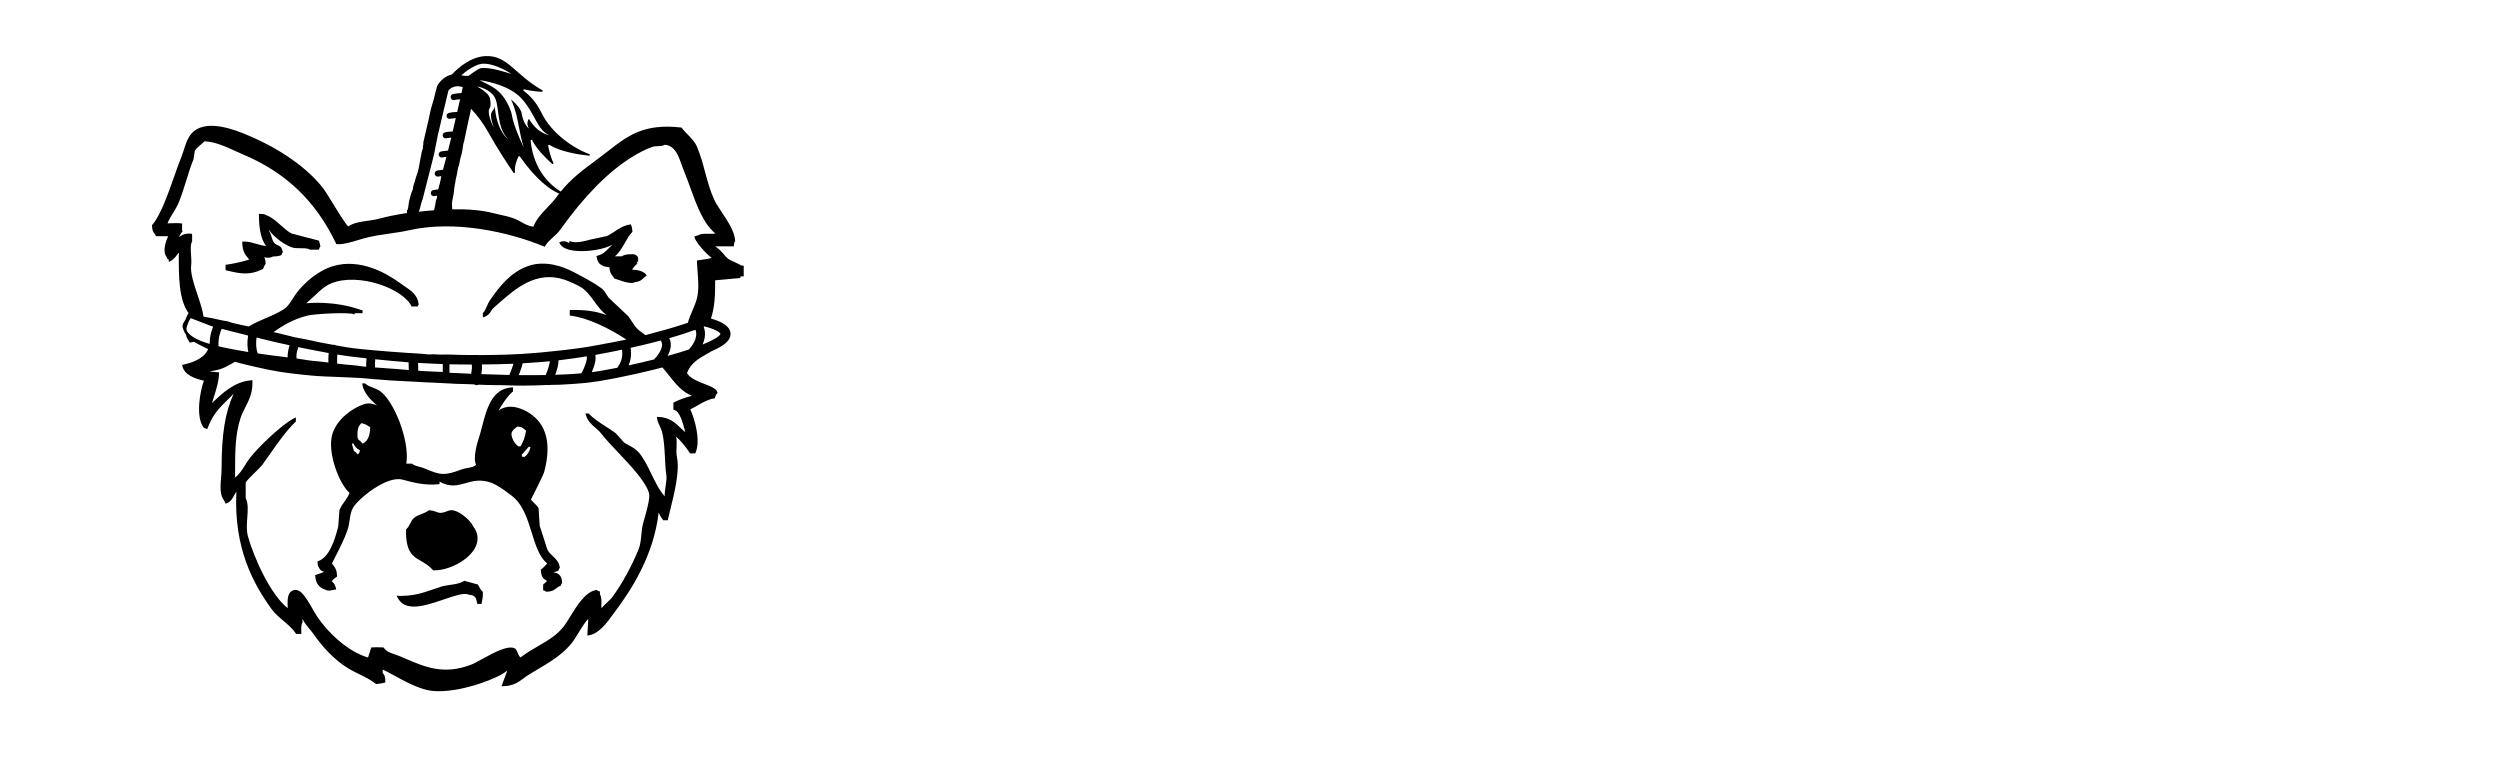 <svg version="1.2" baseProfile="tiny-ps" xmlns="http://www.w3.org/2000/svg" viewBox="0 0 748 228" width="748" height="228">
	<title>Fung_logo_20210817_banner-svg</title>
	<style>
		tspan { white-space:pre }
		.shp0 { fill: #000000 } 
	</style>
	<g id="Layer">
		<path id="Layer" class="shp0" d="M95.52 72.35L95.4 71.99L87.26 69.88C86.14 69.29 85.11 68.37 84.02 67.41C82.66 66.2 81.25 64.95 79.63 64.37C79.13 64.03 78.66 64.02 77.82 63.99L77.48 63.98L77.48 64.33C77.47 67.4 77.84 71.44 79.65 73.61C78.48 73.48 77.48 73.19 76.51 72.91C75.28 72.55 74.11 72.22 72.8 72.28L72.48 72.29L72.49 72.63C72.54 75.26 73.34 76.2 74.37 77.39C74.44 77.47 74.51 77.55 74.58 77.64C72.4 78.38 69.59 78.95 67.78 79.19L67.49 79.23L67.49 80.84L67.75 80.9C69.89 81.43 71.67 81.82 73.41 81.82C75.08 81.82 76.71 81.46 78.59 80.53L78.7 80.47L78.75 80.35C78.79 80.26 78.83 80.17 78.87 80.07C79.02 79.7 79.2 79.28 79.39 79.05L79.48 78.94L79.47 78.8C79.4 77.82 79.34 77.33 79 76.99C79.92 77.15 80.87 77.22 81.63 76.76C82.66 76.74 83.37 76.63 84.03 76.4L84.18 76.35L84.24 76.2C84.31 76.01 84.34 75.9 84.37 75.84C84.38 75.82 84.38 75.8 84.38 75.8C84.39 75.79 84.4 75.77 84.42 75.75C84.45 75.72 84.48 75.67 84.53 75.61L84.63 75.48L84.6 75.32C84.31 73.97 83.83 73.68 83.14 73.39C82.82 73.26 82.49 73.12 82.12 72.74C81.68 72.29 81.47 71.6 81.25 70.86C81.06 70.24 80.86 69.6 80.51 69.07L80.51 68.81C81.9 70.92 85.06 73.21 87.24 73.99C88.03 74.28 89 74.27 89.94 74.27C91 74.27 92 74.26 92.66 74.65L92.74 74.7L95.41 74.7L95.49 74.48C95.56 74.29 95.59 74.18 95.61 74.12C95.62 74.09 95.62 74.08 95.62 74.08C95.63 74.07 95.64 74.05 95.66 74.03C95.69 74 95.72 73.95 95.77 73.89L95.86 73.77L95.84 73.62C95.71 72.89 95.65 72.73 95.52 72.35Z" />
		<path id="Layer" class="shp0" d="M189.12 80.66C189.61 79.9 190.09 79.31 190.78 78.86L190.49 78.76L190.49 78.57C190.94 78.35 190.94 78.16 190.95 78C190.97 77.13 190.99 76.73 190.07 76.2C189.59 75.94 186.96 75.96 186 76.7L183.98 76.7C185.36 75.52 186.21 74.01 187.04 72.54C187.68 71.4 188.29 70.33 189.12 69.48L189.23 69.37L189.22 69.21C189.15 68.27 189.05 67.95 188.86 67.4L188.76 67.12L188.47 67.17C186.55 67.5 185.21 68.38 183.93 69.24C183.14 69.76 182.39 70.26 181.52 70.64L176.69 71.67C175.38 72.04 171.89 73.03 170.41 72.06L170.32 72.69L170.21 72.69C169.11 72.02 168.38 72.12 167.68 72.36L167.32 72.49L167.49 72.84C168.03 73.98 169.53 74.73 171.82 75.01C175.68 75.49 181.08 74.55 183.27 73.15C182.93 73.47 182.61 73.8 182.3 74.12C181.33 75.13 180.41 76.09 178.78 76.5L178.48 76.58L178.52 76.88C178.83 79.25 180.49 79.84 182.32 79.94L182.32 79.97C182.45 81.46 182.82 81.96 183.3 82.59C183.45 82.78 183.6 82.98 183.76 83.24L183.83 83.35L183.96 83.38C184.31 83.47 184.75 83.62 185.22 83.79C186.39 84.19 187.75 84.66 188.87 84.66C189.3 84.66 189.69 84.59 190.02 84.42C191.42 84.26 191.88 83.82 192.42 83.31C192.65 83.1 192.88 82.87 193.22 82.64L193.49 82.46L193.33 82.18C192.65 81.1 190.59 80.73 189.12 80.66Z" />
		<path id="Layer" fill-rule="evenodd" class="shp0" d="M168.17 174.3L168.17 174.42L168.1 174.52C168.05 174.58 168.02 174.63 167.99 174.66C167.97 174.68 167.96 174.7 167.95 174.71C167.95 174.71 167.95 174.72 167.94 174.75C167.92 174.81 167.89 174.92 167.82 175.11L167.77 175.26L167.63 175.31C167.02 175.54 166.68 175.82 166.35 176.08C165.76 176.55 165.21 176.99 163.53 177.06L163.41 177.06L163.31 176.98C163.25 176.92 163.2 176.89 163.17 176.86C163.15 176.84 163.13 176.83 163.12 176.82C163.12 176.82 163.1 176.82 163.08 176.81C163.02 176.79 162.91 176.75 162.73 176.68L162.51 176.6L162.51 174.88L162.65 174.78C163.03 174.5 163.37 174.16 163.68 173.8C162.49 173.19 161.94 172.57 161.82 170.62L161.81 170.44L161.96 170.33C162.55 169.89 163.2 169.18 163.73 168.59C161.35 166.65 160.26 163.14 159.11 159.43C157.79 155.18 156.43 150.78 153.01 148.25C152.8 148.1 152.6 147.94 152.38 147.78C150.58 146.44 148.35 144.77 146.23 144.19C143.35 143.4 141.3 143.99 139.31 144.56C136.95 145.23 134.71 145.87 131.51 144.11L131.51 144.85L131.2 144.88C127.22 145.3 123.87 144.42 120.63 143.56L120.4 143.5C115.63 142.24 107.13 149.29 105.63 151.91C104.98 153.05 104.8 154.29 104.61 155.6C104.46 156.61 104.31 157.65 103.93 158.71C102.98 161.39 101.72 163.85 100.5 166.24C100.14 166.96 99.78 167.66 99.44 168.35C99.39 168.45 99.34 168.53 99.3 168.59L99.38 168.64L99.42 168.7C99.58 168.94 99.72 169.13 99.86 169.32C100.39 170.05 100.77 170.58 100.85 172.3L100.86 172.48L100.72 172.59C100.63 172.66 100.53 172.73 100.44 172.8C99.98 173.13 99.54 173.46 99.24 173.93C99.9 174.42 100.26 174.87 100.51 176.01L100.59 176.37L100.22 176.42C99.95 176.46 99.71 176.51 99.47 176.56C98.73 176.72 98.03 176.86 97.27 176.4C95.44 175.82 94.45 174.46 94.32 172.34L94.3 172.08L94.54 171.99C94.76 171.91 95 171.83 95.25 171.75C95.83 171.56 96.48 171.35 96.98 171.07C96.3 170.88 95.8 170.72 95.38 169.74C95.1 169.32 95.08 169.08 95.02 168.46L94.97 167.98L95.22 167.89C98.51 166.71 100.14 161.74 101.2 157.53L101.56 152.67C101.92 151.68 102.5 150.86 103.07 150.07C103.68 149.22 104.25 148.42 104.58 147.43C101.79 145.28 97.68 135.43 99.49 129.71C100.83 125.48 105.4 122.02 109.02 120.91C110.55 120.44 111.81 120.87 112.85 121.32C110.96 119.81 108.79 117.43 108.43 115.12L108.37 114.72L109.25 114.72L109.35 114.81C109.97 115.39 110.73 115.67 111.53 115.97C112.15 116.2 112.79 116.44 113.43 116.83C117.62 119.39 122.67 131.6 121.58 138.72L123.29 138.72L123.38 138.8C123.93 139.27 124.65 139.45 125.4 139.64C125.9 139.77 126.43 139.9 126.96 140.13C131.74 142.18 132.99 142.39 138.05 140.47C138.61 140.25 139.24 140.14 139.86 140.03C140.92 139.84 141.92 139.66 142.43 139.04C141.42 136.98 142.87 132.3 143.18 131.35C143.56 130.21 143.88 128.98 144.22 127.67C145.61 122.32 147.19 116.24 153.15 115.92L153.5 115.9L153.5 117.12L153.37 117.22C151.84 118.47 150.19 121.06 149.13 122.86C152.53 120.38 156.64 122.47 158.34 123.56C163.54 126.89 165.05 132.83 162.82 141.22C162.56 142.17 159.48 148.23 158.86 149.44C159.01 149.71 159.52 150.22 159.88 150.57C160.43 151.11 160.95 151.63 161.13 152.04L161.15 152.1L161.48 157.3L163.79 164.48C164.16 165.21 164.74 165.76 165.36 166.34C166.3 167.23 167.27 168.14 167.48 169.75L167.5 169.9L167.41 170.02C167.36 170.08 167.33 170.13 167.3 170.16C167.28 170.18 167.27 170.2 167.26 170.21C167.26 170.21 167.26 170.22 167.25 170.25C167.23 170.31 167.2 170.42 167.13 170.61L167.07 170.76L165.61 171.26C167.03 171.47 168.1 172.05 168.17 174.3ZM107.64 134.65C106.61 134.23 106.23 133.56 105.76 132.74L105.73 132.7L105.29 132.7C105.38 133.22 105.5 133.59 105.63 134.01C105.71 134.28 105.8 134.56 105.89 134.9C106.36 135.22 106.68 135.52 107.01 135.96L107.09 135.89C107.57 135.47 107.57 135.47 107.63 134.79C107.63 134.75 107.63 134.7 107.64 134.65ZM110.75 127.81C110.59 127.72 110.44 127.62 110.3 127.53C109.66 127.12 109.14 126.79 108.12 126.61C107.13 127.68 106.88 128.34 106.95 130.95C106.97 130.96 106.98 130.98 106.99 130.99C107.1 131.12 107.12 131.16 107.17 131.31C107.19 131.36 107.21 131.43 107.25 131.54C107.77 131.89 108.11 132.22 108.48 132.73C110.32 131.95 110.75 129.69 110.75 127.81ZM155.81 133.5C156.54 132.04 157.12 130.86 157.39 128.82C157.17 128.66 156.99 128.51 156.83 128.38C156.32 127.96 156.03 127.71 154.78 127.63C154.57 127.83 154.36 127.98 154.17 128.12C153.78 128.4 153.48 128.62 153.23 129.15L153.21 129.19C152.97 129.56 152.98 130.17 153.22 130.92C153.59 132.05 154.48 133.26 155.12 133.51L155.21 133.55C155.25 133.57 155.28 133.58 155.3 133.59C155.39 133.56 155.54 133.53 155.81 133.5ZM158.74 133.82L158.22 133.65L156.08 136.09L156.28 136.7L156.96 136.7C157.83 136.07 158.38 135.2 158.74 133.82Z" />
		<path id="Layer" class="shp0" d="M129.51 170.54L129.61 170.65L129.76 170.65C129.84 170.65 129.92 170.65 130 170.65C134.21 170.65 140.25 167.74 142.24 163.71C143.32 161.53 143.05 159.33 141.48 157.35C140.83 155.66 136.76 152.16 134.53 152.7C134.27 152.76 133.99 152.87 133.69 152.98C132.94 153.27 132.09 153.59 131.23 153.39C130.99 153.33 130.77 153.25 130.53 153.15C129.99 152.94 129.39 152.7 128.39 152.69L128.27 152.69L128.17 152.77C127.61 153.22 126.89 153.5 126.13 153.79C125.4 154.07 124.65 154.37 124.03 154.83C123.39 155.31 123.03 156.02 122.68 156.7C122.37 157.32 122.07 157.9 121.6 158.29L121.47 158.39L121.47 158.55C121.4 165.25 123.51 166.45 125.95 167.84C127.12 168.53 128.33 169.21 129.51 170.54Z" />
		<path id="Layer" class="shp0" d="M144.38 177C143.78 176.43 143.38 175.68 143.07 175.03L143 174.89L138.89 173.77L138.76 173.86C137.72 174.56 136.18 174.79 134.7 175C133.76 175.14 132.78 175.28 131.94 175.54C131.15 175.79 130.37 176.06 129.62 176.32C126.69 177.34 123.66 178.4 119.27 178.28L118.69 178.26L118.95 178.78C119.95 180.79 121.72 181.49 123.85 181.49C126.52 181.49 129.77 180.38 132.79 179.35C135.9 178.29 138.84 177.28 140.19 177.91L140.25 177.94L140.31 177.94C142.14 178.08 142.45 178.76 142.76 180.42L142.81 180.7L144.07 180.7L144.13 180.42C144.33 179.44 144.49 178.58 144.48 177.24L144.48 177.09L144.38 177Z" />
		<path id="Layer" fill-rule="evenodd" class="shp0" d="M222.52 79.5L222.52 82.7L221.52 82.7L221.52 83.18L213.98 83.87C213.99 87.98 213.88 91.95 212.71 95.31C212.76 95.32 212.8 95.34 212.85 95.35C213.54 95.55 214.23 95.78 214.92 96.06C215.61 96.36 216.3 96.68 217 97.2C217.34 97.46 217.7 97.77 218.02 98.23C218.06 98.29 218.1 98.34 218.14 98.4L218.25 98.6C218.32 98.73 218.38 98.87 218.43 99.03C218.54 99.33 218.59 99.68 218.58 100.01C218.57 100.17 218.56 100.35 218.52 100.5C218.48 100.65 218.44 100.8 218.39 100.95C218.27 101.2 218.15 101.48 218 101.67C217.93 101.77 217.86 101.88 217.78 101.97L217.55 102.23C217.4 102.41 217.24 102.53 217.08 102.68C216.86 102.88 216.64 103.03 216.42 103.2C216.2 103.34 215.98 103.49 215.76 103.63C215.54 103.76 215.32 103.89 215.1 104.01L214.44 104.36C213.92 104.62 213.41 104.86 212.89 105.09C212.54 105.3 212.18 105.5 211.83 105.7C209.17 107.19 206.65 108.61 205.53 111.66L205.58 111.66L205.68 111.81C206.65 113.28 208.83 114.13 210.76 114.87C212.66 115.6 214.31 116.24 214.64 117.39L214.69 117.58L214.56 117.72C214.19 118.12 214.17 118.19 213.96 118.92L213.89 119.17L213.67 119.2C211.99 119.44 210.38 120.35 208.82 121.24C208.08 121.67 207.31 122.1 206.54 122.46C207.83 125.31 209.72 131.72 208.11 135.45L208.02 135.66L206.46 135.66L206.36 135.5C205.34 133.85 203.71 131.92 202.27 130.6C202.52 131.45 202.48 132.48 202.43 133.54C202.38 134.65 202.33 135.8 202.57 136.95C203.39 140.98 201.77 147.56 200.58 152.36C200.3 153.47 200.04 154.52 199.85 155.4L199.79 155.67L198.5 155.67L198.5 155.73C198.5 155.73 197.43 154.41 197.07 153.36C195.56 166.28 188.9 176.47 183.97 183.06C183.76 183.33 183.55 183.63 183.32 183.94C181.58 186.34 179.2 189.63 176.14 190.1L175.72 190.16L176.02 185.15C174.92 186.33 174.03 187.78 173.18 189.19C172.37 190.53 171.52 191.93 170.48 193.1C167.73 196.2 164.31 198.23 160.68 200.38C159.9 200.84 159.1 201.31 158.31 201.8C157.72 202.16 157.2 202.55 156.69 202.93C155.1 204.11 153.61 205.22 150.54 205.31L150.05 205.32L151.78 200.67L151.73 200.67C149.34 202.81 139.03 206.81 131.36 206.81C129.88 206.81 128.5 206.67 127.29 206.33C123.99 205.42 120.99 203.78 118.09 202.19C116.89 201.54 115.75 200.91 114.51 200.34L114.51 201.38C115.21 202.08 115.25 202.61 115.29 203.92L115.3 204.17L115.06 204.25C114.36 204.49 112.53 204.67 112.53 204.67L112.52 204.67L112.42 204.59C110.94 203.42 109.3 202.61 107.55 201.75C106.3 201.14 105.01 200.5 103.8 199.73C100.14 197.39 96.83 194.05 93.67 189.52C93.32 189.02 92.93 188.56 92.52 188.08C91.78 187.2 91.01 186.3 90.5 185.13L90.5 186.29L90.44 186.38C90.09 186.91 90.12 188.18 90.15 189.2L90.16 189.67L88.58 189.67L88.48 189.51C87.56 188.09 86.15 186.9 84.8 185.75C83.52 184.67 82.2 183.55 81.23 182.2C75.87 174.77 69.87 164.09 70.73 147.05C70.5 147.39 70.3 147.76 70.1 148.14C69.58 149.12 69.05 150.13 67.8 150.59L67.51 150.7L67.04 149.75C65.72 148.05 65.93 145.46 66.14 142.95C66.22 142.02 66.3 141.06 66.3 140.15C66.31 129.89 67.36 123.36 69.9 117.83C69.3 118.45 68.72 119.01 68.16 119.56C65.65 122.02 63.67 123.96 62.13 128.07L62.01 128.39L61.69 128.27C61.52 128.21 61.42 128.18 61.36 128.16C61.21 128.11 61.16 128.09 61.04 127.99C61.01 127.96 60.97 127.92 60.9 127.87L60.83 127.8C58.56 124.53 59.77 117.38 61 113.9C58.28 113.29 55.23 112.22 54.56 109.54L54.47 109.19L54.82 109.11C57.55 108.5 60.97 107.36 62.29 104.46C61.96 104.3 61.62 104.13 61.27 103.96C60.23 103.45 59.14 102.92 57.99 102.27C57.84 102.3 57.7 102.33 57.56 102.36C57.38 102.4 57.21 102.43 57.04 102.47L56.79 102.52L56.66 102.3C56.55 102.11 56.44 101.95 56.35 101.8C56.04 101.32 55.81 100.95 55.64 100.11C55.34 99.69 55.07 99.25 54.91 98.76C54.84 98.54 54.74 98.28 54.69 98.03C54.63 97.78 54.62 97.54 54.62 97.39C54.74 96.81 55.01 96.34 55.31 95.94C55.61 95.55 56.06 94.03 56.43 93.67C53.48 89.75 53.46 82.64 53.5 75.67L53.35 75.67C52.89 76.43 52.04 77.62 50.97 78.14L50.5 78.37L50.5 77.68C50.37 77.62 50.33 77.61 50.33 77.61C50.15 77.58 50.03 77.44 50.02 77.25C50.02 77.25 50 77.17 49.89 76.95C48.88 75.75 49.02 73.64 50.3 70.67L46.67 70.67L46.57 70.44C46.44 70.23 46.32 70.06 46.22 69.92C45.77 69.3 45.55 68.93 45.48 67.51L45.47 67.37L45.56 67.26C47.98 64.55 50.26 58.08 52.09 52.88C52.82 50.8 53.51 48.84 54.13 47.33C54.47 46.48 54.75 45.62 55.02 44.78C55.71 42.65 56.35 40.63 58.03 39.25C62.41 35.64 70.82 39.09 73.58 40.23C83.7 44.39 92.19 50.35 96.87 56.58C97.37 57.24 98.31 58.78 99.4 60.56C100.97 63.13 103.3 66.94 104.19 67.75C105.75 66.66 107.81 66.37 109.98 66.06C111.13 65.9 112.33 65.73 113.43 65.43C115.7 64.81 118.58 64.22 121.75 63.74C121.75 63.73 121.76 63.71 121.76 63.69C121.83 63.45 121.72 63.29 121.71 63.1C121.72 63.1 121.73 63.09 121.74 63.09L121.71 63.09C122.18 62.56 122.14 61.89 122.23 61.27C122.37 60.19 122.65 59.15 122.96 58.12C123.09 57.66 123.3 57.22 123.48 56.77C123.5 56.73 123.52 56.68 123.52 56.64C123.54 55.63 124.04 54.74 124.25 53.77C124.43 52.95 124.8 52.18 125.03 51.38C125.2 50.81 125.28 50.22 125.39 49.64L125.99 46.48C126.12 45.79 126.22 45.09 126.53 44.45C126.57 44.36 126.55 44.24 126.54 44.13C126.53 44.05 126.47 43.94 126.5 43.88C126.79 43.37 126.55 42.79 126.73 42.26C126.9 41.76 126.97 41.23 127.09 40.71C127.48 39.06 127.86 37.4 128.25 35.75C128.49 34.68 128.68 33.6 128.95 32.53C129.19 31.57 129.52 30.63 129.79 29.68C129.92 29.26 130 28.83 130.1 28.4C130.12 28.3 130.13 28.19 130.16 28.08C130.35 27.37 130.56 26.66 130.74 25.95L130.76 25.89C130.8 25.75 130.85 25.62 130.92 25.5L130.98 25.4L131.02 25.33C131.33 24.85 131.63 24.49 131.98 24.13C132.33 23.78 132.7 23.46 133.12 23.19L133.48 22.96L133.86 22.76C133.99 22.7 134.12 22.63 134.25 22.58C134.39 22.53 134.52 22.48 134.66 22.44C134.84 22.37 135.01 22.33 135.19 22.29C137.32 20.04 141.02 16.95 145.34 16.78C151.92 16.53 154.07 22.38 162.26 26.99C162.49 27.12 162.39 27.47 162.13 27.46C160.97 27.41 158.98 27.25 156.9 26.74C156.63 26.67 156.47 27.02 156.69 27.18C158.48 28.51 160.5 30.6 162.04 33.8C164.93 39.8 171.53 44.38 176.33 46.1C176.61 46.2 176.51 46.61 176.22 46.58C172.98 46.24 167.78 45.4 164.38 43.36C164.2 43.25 163.97 43.41 164.01 43.62C164.2 44.65 164.69 46.93 165.57 48.71C165.69 48.96 165.39 49.19 165.18 49.01C163.22 47.26 160.54 44.57 159.24 41.97C159.12 41.72 158.75 41.82 158.77 42.1C159.05 45.26 160.5 52.81 167.77 57.32C170.98 53.38 174.45 50.81 178.7 47.67L179.33 47.2C180.26 46.51 181.16 45.81 182.03 45.13C187.71 40.69 192.62 36.86 203.76 38.15L203.91 38.17L204 38.29C204.49 38.97 205.09 39.58 205.73 40.22C206.8 41.3 207.9 42.41 208.53 43.89C209.56 46.3 210.28 48.95 210.97 51.51C211.73 54.31 212.51 57.21 213.71 59.77C214.24 60.91 215.11 62.21 216.03 63.6C217.8 66.27 219.8 69.29 219.96 71.99L219.97 72.11L219.9 72.21C219.73 72.45 219.73 72.45 219.67 72.78C219.66 72.87 219.64 72.98 219.61 73.11L219.56 73.7L214.01 73.7C214.01 73.7 215.45 74.77 216.08 75.53C216.72 76.31 217.33 77.05 218.09 77.6C218.28 77.74 219 78.06 219.64 78.35C221.05 78.99 221.48 79.2 221.62 79.41L222.52 79.5ZM53.5 75.67L53.5 75.29C53.5 75.42 53.5 75.54 53.5 75.67L53.5 75.67ZM155.54 46.83C155.43 46.68 155.19 46.69 155.11 46.86C154.72 47.66 153.86 49.65 154.08 51.51C154.11 51.77 153.78 51.9 153.63 51.68C151.92 49.16 148.83 44.49 146.02 39.46C144.62 36.96 142.9 34.64 140.94 32.55L140.73 33.57L139.89 37.37L138.87 42.22C138.86 42.26 138.87 42.31 138.85 42.35C138.55 43.07 138.53 43.84 138.4 44.6C138.27 45.36 138.15 46.14 137.89 46.86C137.54 47.84 137.57 48.9 137.18 49.87C136.93 50.47 136.92 51.16 136.78 51.8L136.31 53.93C136.25 54.18 136.24 54.45 136.2 54.71C136.11 55.26 135.96 55.79 135.92 56.34C135.82 57.69 135.55 59 135.28 60.32C135.24 60.51 135.22 60.71 135.23 60.91C135.25 61.48 135.26 62.05 135.3 62.62C139.82 62.55 144.12 62.86 147.47 63.74C148.07 63.89 148.75 64.04 149.46 64.2C150.98 64.54 152.71 64.92 154.08 65.48C154.76 65.76 155.37 66.1 155.96 66.43C157.07 67.05 158.12 67.64 159.59 67.84C160.41 65.6 162.17 63.76 163.88 61.97C164.84 60.96 165.75 60.01 166.46 59.03C166.74 58.65 167.01 58.29 167.29 57.93C164.77 56.87 160.68 54.1 155.54 46.83ZM147.05 33.72C147.39 33.09 147.87 32.63 147.94 31.9C148.03 32.26 148.11 32.64 148.16 33.04C149.05 39.81 152.03 41.56 152.03 41.56C148.55 38.26 149.47 32.21 148.16 29.4C146.85 26.59 142.83 25.86 142.83 25.86C142.96 26.1 144.41 26.67 145.78 28.06C146.22 28.5 146.51 29.06 146.63 29.67C146.81 30.65 146.92 31.83 146.49 32.4C145.69 33.47 146.98 36.81 147.8 38.31C147.8 38.31 146.44 34.82 147.05 33.72ZM143.45 23.99C144.67 24.56 145.78 25.13 146.78 25.67C148.49 26.6 149.95 27.92 151.01 29.56C151.98 31.06 152.9 32.87 153.2 34.64C153.67 37.43 155.49 41.56 156.69 44.1C156.05 42.09 155.45 39.1 154.9 36.18C154.32 33.11 153.42 30.87 152.9 29.73C155.69 32.11 156.01 33.59 156.01 33.59C156.59 37.37 158.26 38.46 158.26 38.46C157.24 36.71 158.26 35.55 158.26 35.55C160.8 39.98 164.36 40.46 164.36 40.46C160.65 38.83 160.29 34.24 156.15 29.59C152.01 24.94 143.44 23.98 143.45 23.99ZM144.09 19.1C141.7 19.42 138.81 21.84 138.03 22.52C138.16 22.54 138.29 22.56 138.41 22.61C138.63 22.64 138.85 22.67 139.07 22.7L140.16 22.7C140.39 22.59 142.93 20.61 143.77 20.42C146.21 19.88 152.19 21.86 153.01 22.17C151.84 21.25 147.24 18.69 144.09 19.1ZM125.34 63.34C125.35 63.34 125.35 63.34 125.36 63.34C125.36 63.33 125.36 63.32 125.37 63.31L125.36 63.34C126.83 63.17 128.34 63.02 129.86 62.91C129.96 62.45 130.09 62 130.17 61.54L130.3 60.83C130.37 60.4 130.37 59.95 130.63 59.56C130.64 59.54 130.65 59.52 130.65 59.5C130.69 59.17 130.74 58.85 130.8 58.53C130.31 58.59 130.02 58.66 130.01 58.66C129.94 58.67 129.87 58.68 129.8 58.68C129.39 58.68 129.02 58.4 128.92 57.98C128.8 57.49 129.1 57 129.59 56.89C129.63 56.88 130.21 56.75 131.12 56.66C131.19 56.32 131.28 55.98 131.37 55.64C131.42 55.45 131.49 55.26 131.54 55.07C131.65 54.66 131.75 54.26 131.83 53.85C131.9 53.46 131.96 53.07 132.02 52.68C131.5 52.75 131.19 52.82 131.18 52.82C131.11 52.83 131.04 52.84 130.97 52.84C130.56 52.84 130.19 52.56 130.09 52.14C129.97 51.65 130.27 51.16 130.76 51.05C130.81 51.04 131.49 50.88 132.54 50.8C132.56 50.74 132.57 50.67 132.59 50.6C132.93 49.38 133.25 48.15 133.57 46.92C132.84 46.99 132.38 47.1 132.37 47.1C132.3 47.11 132.23 47.12 132.16 47.12C131.75 47.12 131.38 46.84 131.28 46.42C131.16 45.93 131.46 45.44 131.95 45.33C132.01 45.32 132.82 45.13 134.05 45.06C134.38 43.76 134.7 42.47 135.02 41.17C134.13 41.24 133.57 41.37 133.56 41.37C133.49 41.38 133.42 41.39 133.35 41.39C132.94 41.39 132.57 41.11 132.47 40.69C132.35 40.2 132.65 39.71 133.14 39.6C133.19 39.59 134.1 39.38 135.45 39.32C135.71 38.2 135.96 37.09 136.22 35.97C136.27 35.76 136.32 35.54 136.37 35.33C135.38 35.4 134.74 35.55 134.73 35.55C134.66 35.56 134.59 35.57 134.52 35.57C134.11 35.57 133.74 35.29 133.64 34.87C133.52 34.38 133.82 33.89 134.31 33.78C134.37 33.77 135.34 33.54 136.79 33.49C137.09 32.23 137.37 30.96 137.66 29.7C136.62 29.76 135.95 29.92 135.94 29.92C135.87 29.93 135.8 29.94 135.73 29.94C135.32 29.94 134.95 29.66 134.85 29.24C134.73 28.75 135.03 28.26 135.52 28.15C135.58 28.13 136.59 27.9 138.07 27.85C138.09 27.8 138.1 27.74 138.11 27.69C138.23 27.15 138.35 26.61 138.46 26.06L138.44 26.05L138.21 25.98C138.13 25.96 138.06 25.95 137.98 25.94L137.56 25.86C137.42 25.84 137.29 25.84 137.15 25.83L136.95 25.81C136.89 25.81 136.82 25.82 136.76 25.82C136.64 25.84 136.5 25.83 136.38 25.85C135.87 25.92 135.42 26.09 135 26.35C134.9 26.41 134.82 26.48 134.73 26.54C134.64 26.6 134.57 26.68 134.48 26.75C134.37 26.86 134.26 26.99 134.17 27.1L132.28 34.98C131.85 36.8 131.4 38.63 131 40.46C130.68 41.9 130.43 43.36 130.14 44.81C129.99 45.59 129.83 46.37 129.63 47.14L127.28 56.32L126.59 59.08C126.55 59.25 126.52 59.43 126.45 59.59C126.16 60.28 125.97 61 125.81 61.74C125.7 62.26 125.5 62.75 125.34 63.25C125.34 63.26 125.33 63.28 125.34 63.34ZM125.37 63.3C125.37 63.3 125.37 63.31 125.37 63.31L125.37 63.3ZM207.77 70.75L209.06 70.32C209.75 69.92 210.82 69.93 211.96 69.95C212.71 69.96 213.48 69.97 214.04 69.85C210.42 66.93 208.36 61.21 206.53 56.13C205.92 54.44 205.35 52.84 204.74 51.4C204.47 50.77 204.24 50.11 203.99 49.4C202.98 46.54 201.94 43.58 198.91 43.31C198.27 43.68 197.6 43.71 196.89 43.73C196.32 43.75 195.74 43.77 195.12 43.97C193.27 44.58 190.7 45.96 188.96 47.05C181.84 51.53 174.85 58.63 167.6 68.76C167.02 69.58 166.23 70.29 165.48 70.97C164.6 71.77 163.69 72.6 163.12 73.58L162.97 73.84L162.69 73.72C152.14 69.36 136.02 65.81 122.4 68.89C120.44 69.33 118.41 69.62 116.45 69.9C113.97 70.26 111.4 70.62 108.92 71.31C108.39 71.45 107.84 71.62 107.25 71.8C105.12 72.45 102.71 73.18 100.84 73.05L100.64 73.04L100.55 72.86C94.41 60.04 85.45 51.51 72.34 46.04C71.61 45.74 70.88 45.4 70.11 45.05C67.47 43.84 64.48 42.47 61.2 42.27C60.88 42.6 60.49 42.93 60.08 43.27C59.37 43.87 58.63 44.49 58.28 45.14L57.92 47.59C57.11 49.57 56.46 51.66 55.77 53.88C55.12 55.97 54.45 58.13 53.63 60.21C53.28 61.11 52.85 61.97 52.35 62.8C51.51 64.2 50.63 65.45 50.12 66.83C50.57 66.82 51 66.8 51.38 66.79C52.45 66.75 53.3 66.71 54.18 66.84L54.48 66.88L54.48 69.06L54.69 69.16C54.17 69.67 53.83 70.29 53.52 71C54.51 70.12 55.8 69.75 57.26 69.95L57.48 69.99L57.48 72.12L57.5 72.2C56.95 73.06 57.06 74.73 57.17 76.34C57.24 77.38 57.31 78.44 57.2 79.31C56.9 81.7 58.03 85.03 59.11 88.26C59.89 90.59 60.64 92.83 60.9 94.75C62.52 95.01 64.19 95.33 65.86 95.73C65.89 95.73 65.93 95.74 65.96 95.75C66.04 95.77 66.13 95.79 66.22 95.81C66.99 96.01 67.4 96 67.99 96.1C68 96.11 68.02 96.12 68.03 96.13C68.03 96.13 68.02 96.12 68.02 96.11C69.86 96.81 71.9 97.15 73.83 97.56C74.02 97.61 74.22 97.65 74.41 97.69C76.03 96.69 77.8 95.93 79.51 95.2C81.35 94.42 83.26 93.6 84.99 92.47C86.09 91.74 86.88 90.49 87.65 89.28C87.99 88.75 88.33 88.2 88.7 87.71C90.82 84.87 94.94 81.05 99.59 79.64C107.81 77.15 115.87 81.85 119.94 84.87C120.31 85.14 120.7 85.4 121.11 85.68C122.91 86.89 124.95 88.26 125.26 90.98L125.28 91.12L125.19 91.23C125.13 91.29 125.1 91.34 125.07 91.37C125.05 91.39 125.04 91.41 125.03 91.42C125.03 91.42 125.03 91.44 125.02 91.46C125 91.52 124.96 91.63 124.89 91.82L124.81 91.7L123.31 91.7L123.22 91.84C120.79 86.31 107.21 81.47 99.14 84.77C97.13 85.59 95.67 87 94.27 88.36C93.45 89.15 91.66 90.71 91.66 90.71L92 90.71C92 90.71 99.7 89.86 107.77 92.65L108.47 92.84L108.47 93.71L106.16 93.71L106.07 94.07C104.92 93.32 94.05 93.87 91.84 94.46C87.71 95.57 84.65 97.34 81.86 99.37C82.52 99.52 83.18 99.67 83.84 99.83C85.33 100.17 86.79 100.57 88.27 100.93C88.32 100.94 88.36 100.95 88.41 100.96C88.61 100.96 88.8 100.99 88.99 101.07C89 101.07 89 101.07 89 101.07C90.44 101.3 91.87 101.61 93.29 101.91L95.58 102.41C96.34 102.57 97.11 102.71 97.88 102.85C98.45 102.96 99.01 103.06 99.58 103.16C99.71 103.14 99.85 103.13 99.99 103.15C100.16 103.18 100.32 103.24 100.46 103.32C100.89 103.4 101.33 103.48 101.76 103.56C102.41 103.69 103.05 103.78 103.7 103.89C104.35 103.99 104.99 104.1 105.65 104.18C107.5 104.41 109.38 104.58 111.25 104.75C114.63 105.06 118.02 105.33 121.41 105.55C123.63 105.7 125.85 105.78 128.05 106.03C128.35 106.06 128.71 106.04 129.04 106.03C129.31 106.02 129.6 105.97 129.8 105.99C130.68 106.09 131.53 106.1 132.38 106.09C133.23 106.08 134.07 106.04 134.95 106.09C135.78 106.13 136.62 106.17 137.46 106.18C138.3 106.19 139.14 106.2 139.98 106.21C145.36 106.28 150.73 106.2 156.08 105.9C159.55 105.69 163 105.38 166.44 104.99C167.99 104.82 169.55 104.67 171.09 104.45C172.64 104.25 174.18 104.06 175.73 103.8C177.1 103.58 178.47 103.34 179.84 103.07C180.18 103 180.52 102.93 180.86 102.86L182.65 102.54L186.21 101.84C186.61 101.76 187.01 101.67 187.41 101.58C182.08 98.12 176.1 95.19 170.83 94.46L170.47 94.42L170.47 92.76L170.81 92.75C175.14 92.65 178.49 93.13 181.57 94.32C180.04 93.24 178.9 91.67 177.79 90.15C176.65 88.58 175.56 87.1 174.1 86.11C172.83 85.25 170.29 84.17 168.98 83.72C160.52 80.79 154.09 86.47 149.39 90.61C148.84 91.1 148.32 91.56 147.82 91.98C147.41 92.33 147.17 92.7 146.92 93.09C146.51 93.73 146.08 94.39 144.94 94.81L144.47 94.98L144.47 93.68L144.56 93.58C145.07 93.03 145.37 92.33 145.69 91.59C145.95 90.99 146.22 90.37 146.61 89.81C149.46 85.72 152.67 81.56 157.85 79.65C163.2 77.68 168.78 79.9 171.63 81.4L171.88 81.53C175.13 83.24 177.7 84.59 179.98 86.27C180.66 86.77 181.08 87.46 181.49 88.13C181.69 88.45 181.89 88.79 182.12 89.09L188.02 94.65C188.34 95.08 188.65 95.57 188.98 96.08C189.62 97.08 190.28 98.11 191.07 98.73C191.72 99.24 192.4 99.74 193.1 100.27L194.61 99.87C195.89 99.55 197.16 99.18 198.43 98.83C199.37 98.57 200.3 98.3 201.23 98.03C202.16 97.74 203.09 97.48 204.01 97.17C204.61 96.97 205.21 96.77 205.81 96.57C206.15 95.31 206.66 94.11 207.16 92.94C207.67 91.74 208.21 90.5 208.53 89.23C209.16 86.81 208.92 83.81 208.71 81.17C208.63 80.15 208.55 79.18 208.52 78.26L208.51 77.97L208.79 77.91C209.05 77.85 209.47 77.79 209.96 77.72C210.87 77.59 212.14 77.41 212.94 77.16C211.25 75.95 208.09 72.41 207.83 71.04L207.77 70.75ZM61.88 102.63C62.16 102.72 62.45 102.81 62.73 102.89C62.74 101.39 62.98 99.59 63.75 97.73C63.1 97.55 62.6 97.36 62.13 97.14C60.44 96.49 58.75 95.84 57.06 95.19C57.06 95.2 57.05 95.2 57.05 95.21L57.05 95.22C56.92 95.42 56.82 95.62 56.68 95.8C56.4 96.22 55.9 97.68 55.82 98.04C55.75 98.4 55.79 98.68 55.91 98.98C56.14 99.58 56.91 100.27 57.81 100.85C59.01 101.62 60.44 102.18 61.88 102.63ZM66.33 98.39C65.45 100.31 65.3 102.2 65.37 103.6C65.7 103.68 66.03 103.75 66.36 103.83C68.96 104.43 71.6 104.83 74.29 105.33C74.01 104.03 73.9 102.38 74.24 100.4C72.7 100.03 71.17 99.62 69.63 99.22L69.64 99.24C69.48 99.2 69.31 99.16 69.14 99.12L69.16 99.11C68.21 98.87 67.27 98.63 66.33 98.39ZM89.24 103.86C88.69 105.42 88.63 106.52 88.73 107.26C89.72 107.38 90.72 107.57 91.72 107.72C92.27 107.8 92.84 107.9 93.37 107.94C94.83 108.05 96.29 108.23 97.74 108.41C97.91 108.43 98.08 108.45 98.25 108.47C98.23 107.65 98.24 106.69 98.34 105.64C96.2 105.26 94.08 104.85 91.96 104.42C91.05 104.24 90.14 104.04 89.24 103.86ZM100.92 106.08C100.84 107.11 100.84 108.04 100.88 108.79C101.27 108.84 101.67 108.89 102.07 108.93C102.83 109.02 103.59 109.09 104.35 109.16C105.73 109.29 107.13 109.38 108.47 109.63C108.53 109.64 108.6 109.65 108.67 109.65C108.97 109.67 109.27 109.7 109.57 109.72C109.56 108.97 109.57 108.12 109.67 107.21C108.76 107.11 107.84 107.01 106.93 106.9L105.05 106.68L103.16 106.42C102.41 106.32 101.67 106.2 100.92 106.08ZM200.25 101.19C201.16 102.98 200.59 104.93 199.74 106.49C201.89 105.9 204.02 105.27 206.12 104.57C207.01 103.59 208.99 101.07 208.09 98.67C205.5 99.6 202.88 100.43 200.25 101.19ZM194.92 102.6C193.9 102.87 192.86 103.1 191.83 103.35C190.8 103.6 189.76 103.83 188.73 104.06C188.71 104.06 188.69 104.07 188.67 104.07C189.02 106.17 188.66 107.94 188.09 109.32C190.64 108.77 193.18 108.18 195.71 107.54C196.62 106.63 198.79 103.91 197.88 102.29C197.81 102.15 197.76 102.01 197.74 101.87C196.8 102.12 195.87 102.37 194.92 102.6ZM178.12 106.18C178.44 107.77 177.75 109.83 177.06 111.35L177.21 111.33C178.44 111.19 179.7 110.96 180.94 110.74C182.18 110.52 183.43 110.29 184.67 110.04C184.68 110.03 184.69 110.03 184.7 110.03C185.4 109.12 186.51 107.22 186.11 104.63C183.45 105.19 180.79 105.71 178.12 106.18ZM175.32 106.66C172.59 107.09 169.85 107.49 167.11 107.81C167.11 109.11 166.66 110.7 166.12 112.14C167.32 112.1 168.51 112.05 169.71 111.99L171.6 111.89C172.23 111.85 172.85 111.78 173.48 111.73L173.95 111.69C175.09 109.67 175.82 107.33 175.54 106.62C175.47 106.63 175.4 106.65 175.32 106.66ZM161.75 108.33C159.96 108.48 158.18 108.6 156.39 108.7C156.14 109.81 155.66 111.14 155.21 112.24C157.9 112.26 160.59 112.26 163.28 112.21C163.94 110.61 164.42 109.01 164.52 108.09C163.59 108.18 162.67 108.26 161.75 108.33ZM200.09 112.23C199.45 111.42 198.83 110.65 198.19 109.94C197.3 110.17 196.4 110.4 195.5 110.63C192.25 111.45 188.97 112.17 185.68 112.83C185.62 112.85 185.56 112.86 185.5 112.87C184.8 113.01 184.1 113.16 183.39 113.29C182.1 113.53 180.8 113.77 179.5 113.99C178.85 114.1 178.18 114.17 177.52 114.27L176.53 114.41L176.03 114.48L175.54 114.53L173.56 114.71C172.9 114.77 172.24 114.84 171.58 114.87C170.26 114.95 168.94 115.05 167.63 115.1C167.49 115.11 167.35 115.12 167.21 115.12C166.38 115.11 165.55 115.13 164.73 115.16C164.59 115.2 164.45 115.23 164.3 115.23C164.19 115.23 164.08 115.21 163.97 115.18C163.83 115.19 163.69 115.19 163.55 115.2C162.33 115.24 161.12 115.28 159.9 115.32C158.67 115.37 157.43 115.36 156.2 115.37C154.96 115.37 153.74 115.37 152.53 115.31C150.9 115.23 149.26 115.24 147.63 115.22C146.16 115.2 144.69 115.17 143.22 115.09C143.04 115.18 142.84 115.23 142.63 115.23C142.49 115.23 142.36 115.21 142.23 115.17C142.12 115.13 142.01 115.08 141.91 115.01C140.13 114.91 138.27 114.91 136.46 114.84C134.16 114.72 131.86 114.62 129.56 114.48C128.72 114.44 127.89 114.42 127.05 114.38C125.31 114.31 123.55 114.15 121.83 114.09C118.5 113.97 115.17 113.73 111.83 113.44C111.77 113.45 111.72 113.46 111.66 113.46C111.52 113.46 111.39 113.43 111.26 113.39C110.54 113.32 109.81 113.26 109.08 113.19C108.46 113.13 107.82 113.09 107.21 113.06C105.5 112.98 103.8 112.91 102.11 112.83C100.42 112.74 98.73 112.67 97.08 112.63C95.22 112.58 93.15 112.38 91.15 112.17C87.55 111.8 83.89 111.36 80.37 110.63C78.08 110.16 75.81 109.64 73.52 109.09C72.92 108.94 72.29 108.8 71.71 108.64C71.25 108.51 70.79 108.38 70.33 108.24C69.3 108.84 68.28 109.41 67.32 109.88C66.51 110.28 65.12 110.71 64.23 110.86C63.71 110.95 63.21 111.03 62.75 111.16L65.55 111.41L65.54 111.73C65.46 114.14 64.76 116.34 64.08 118.47C63.84 119.2 63.62 119.91 63.42 120.61C63.51 120.53 63.59 120.44 63.68 120.36C66.57 117.61 70.16 114.18 75.15 113.79L75.53 113.76L75.52 115.02C75.48 117.74 74.43 119.82 73.41 121.84C72.87 122.91 72.31 124.02 71.93 125.19C70.36 130.03 70.35 135.28 70.34 140.83C70.33 141.51 70.33 142.2 70.33 142.88C71.59 141.95 72.43 140.61 73.31 139.2C73.72 138.55 74.14 137.87 74.61 137.24C77.06 133.94 84.48 126.84 88.05 125.12L88.52 124.89L88.52 126.13L88.41 126.23C85.61 128.93 83.21 132.37 80.88 135.7C80.12 136.79 79.33 137.91 78.56 138.97C78.14 139.55 77.22 140.45 76.25 141.4C75.11 142.52 73.82 143.79 73.51 144.38L73.51 149.05C74.31 150.57 74.15 152.65 73.99 154.85C73.85 156.76 73.71 158.74 74.18 160.45C76.05 167.22 81.14 178.16 86.09 181.96C85.98 179.87 85.93 177.61 87.32 176.82C88.27 176.18 89.38 176.6 90.09 177.2C91.48 178.59 92.46 180.31 93.4 181.97C93.89 182.82 94.38 183.69 94.93 184.52C98.04 189.21 104.08 194.98 110.11 196.73L111.1 193.71L111.33 193.7C111.9 193.67 112.27 193.66 112.63 193.66C112.92 193.66 113.2 193.67 113.55 193.68C113.87 193.68 114.25 193.69 114.77 193.7L114.74 193.7L114.84 193.84C115.67 194.96 116.86 195.37 118.24 195.84C118.79 196.03 119.36 196.22 119.94 196.47L120.88 196.88C127.25 199.63 132.75 202 140.97 198.87C141.72 198.59 142.86 197.96 144.18 197.23C147.78 195.25 152.25 192.79 154.22 194.11L154.27 194.14L154.3 194.19C154.59 194.57 154.76 195 154.93 195.41C155.14 195.93 155.33 196.4 155.74 196.71C157.39 195.42 159.2 194.37 160.94 193.36C163.9 191.64 166.7 190.02 168.75 187.32C169.29 186.6 169.9 185.6 170.56 184.54C172.63 181.18 175.21 177 178.4 176.54L178.55 176.52L178.67 176.61C178.73 176.66 178.78 176.69 178.81 176.72C178.83 176.74 178.85 176.75 178.86 176.76C178.86 176.76 178.87 176.76 178.9 176.77C178.97 176.8 179.08 176.83 179.27 176.9L179.5 176.98L179.5 177.81C180.01 178.69 179.97 179.74 179.94 180.66C179.93 181.13 179.91 181.59 179.97 181.97C180.46 181.36 181.04 180.82 181.6 180.3C182.27 179.68 182.91 179.09 183.4 178.4C186.28 174.38 188.99 169.41 191.04 164.4C191.6 163.03 191.74 161.62 191.88 160.13C191.99 158.98 192.1 157.79 192.42 156.55C192.5 156.27 192.62 155.85 192.76 155.35C193.41 153.1 194.61 148.92 194.17 147.47C193.09 143.97 188.71 139.34 184.85 135.26C182.92 133.23 181.1 131.31 179.9 129.74C179.43 129.12 178.82 128.59 178.18 128.03C176.98 126.99 175.74 125.91 175.3 124.13L175.19 123.71L176.13 123.71L176.23 123.82C177.65 125.3 179.54 126.51 181.37 127.69C182.33 128.31 183.32 128.95 184.22 129.61L184.27 129.66L186.69 132.37C187.22 132.72 187.75 133.01 188.26 133.29C189.22 133.81 190.12 134.3 190.91 135.14C192.43 136.76 193.67 139.3 194.86 141.76C196.08 144.26 197.33 146.83 198.89 148.5C198.82 147.7 198.98 146.59 199.15 145.44C199.33 144.25 199.5 143.02 199.39 142.29C199.13 140.6 199.04 138.79 198.95 136.87C198.81 134.15 198.68 131.33 198 128.95C197.86 128.48 197.65 128.03 197.43 127.56C197.09 126.84 196.74 126.1 196.59 125.14L196.53 124.73L196.95 124.74C200.3 124.85 202.01 126.48 203.66 128.06C204.1 128.48 204.55 128.92 205.04 129.32C204.99 129.12 204.94 128.91 204.88 128.7C204.28 126.46 203.39 123.08 201.74 122.66L201.48 122.59L201.48 120.48L201.66 120.38C203.12 119.62 205.01 118.93 207.04 118.42C204.09 117.29 202.04 114.73 200.09 112.23ZM136.26 109.03L134.48 108.99L134.48 111.53C135.32 111.57 136.17 111.6 137.01 111.64C138.33 111.71 139.66 111.78 140.98 111.84C141.16 110.86 141.26 109.82 141.15 109.07C139.52 109.06 137.89 109.04 136.26 109.03ZM132.48 111.33C132.48 111.33 132.47 111.33 132.47 111.33L132.47 111.33L132.48 111.33ZM132.47 111.33L132.47 108.92C131.58 108.89 130.68 108.85 129.79 108.82C128.53 108.78 127.26 108.7 125.99 108.63L125.09 108.58C125.12 109.53 125.14 110.32 125.15 110.93C125.79 110.98 126.43 111.02 127.07 111.05C128.39 111.13 129.71 111.18 131.03 111.24C131.3 111.25 131.63 111.21 131.83 111.24C132.05 111.27 132.25 111.3 132.47 111.33ZM121.97 108.38C118.73 108.13 115.5 107.83 112.27 107.49C112.18 108.38 112.17 109.23 112.2 109.93C113.35 110.03 114.51 110.12 115.66 110.19C117.49 110.3 119.26 110.47 121.06 110.61C121.47 110.65 121.89 110.68 122.31 110.72C122.3 110.17 122.28 109.41 122.25 108.39L121.97 108.38ZM86.65 103.3C85.46 103.04 84.26 102.78 83.07 102.52C82.52 102.4 81.96 102.28 81.43 102.14C79.89 101.74 78.34 101.36 76.78 100.99C76.44 103.12 76.74 104.72 77.1 105.74C80.07 106.18 83.06 106.57 86.06 106.93C86.03 105.96 86.18 104.76 86.65 103.3ZM153.64 108.83C150.48 108.96 147.33 109.03 144.17 109.05C144.26 110.02 144.17 111.04 144.02 111.94C146.81 112.05 149.6 112.13 152.39 112.19C152.81 111.21 153.32 109.92 153.64 108.83ZM212.07 98.02C211.63 97.89 211.16 97.76 210.72 97.66C210.66 97.68 210.6 97.7 210.54 97.73C211.24 99.57 210.93 101.45 210.21 103.08C210.25 103.07 210.3 103.05 210.35 103.03C211.51 102.55 212.68 102.04 213.71 101.45C214.24 101.16 214.71 100.84 215.07 100.52L215.2 100.4C215.24 100.36 215.27 100.32 215.31 100.28C215.34 100.24 215.38 100.21 215.41 100.17C215.43 100.14 215.46 100.1 215.48 100.07C215.49 100.05 215.5 100.03 215.51 100.02C215.51 100 215.51 99.99 215.52 99.98C215.52 99.96 215.55 99.93 215.55 99.92C215.55 99.91 215.55 99.9 215.56 99.89C215.56 99.88 215.56 99.88 215.56 99.88C215.56 99.87 215.55 99.85 215.51 99.78C215.46 99.69 215.31 99.55 215.14 99.41C214.78 99.13 214.28 98.86 213.75 98.63C213.22 98.4 212.65 98.2 212.07 98.02ZM123.49 63.52C123.52 63.52 123.56 63.51 123.59 63.51C123.55 63.51 123.52 63.52 123.49 63.52Z" />
	</g>
</svg>